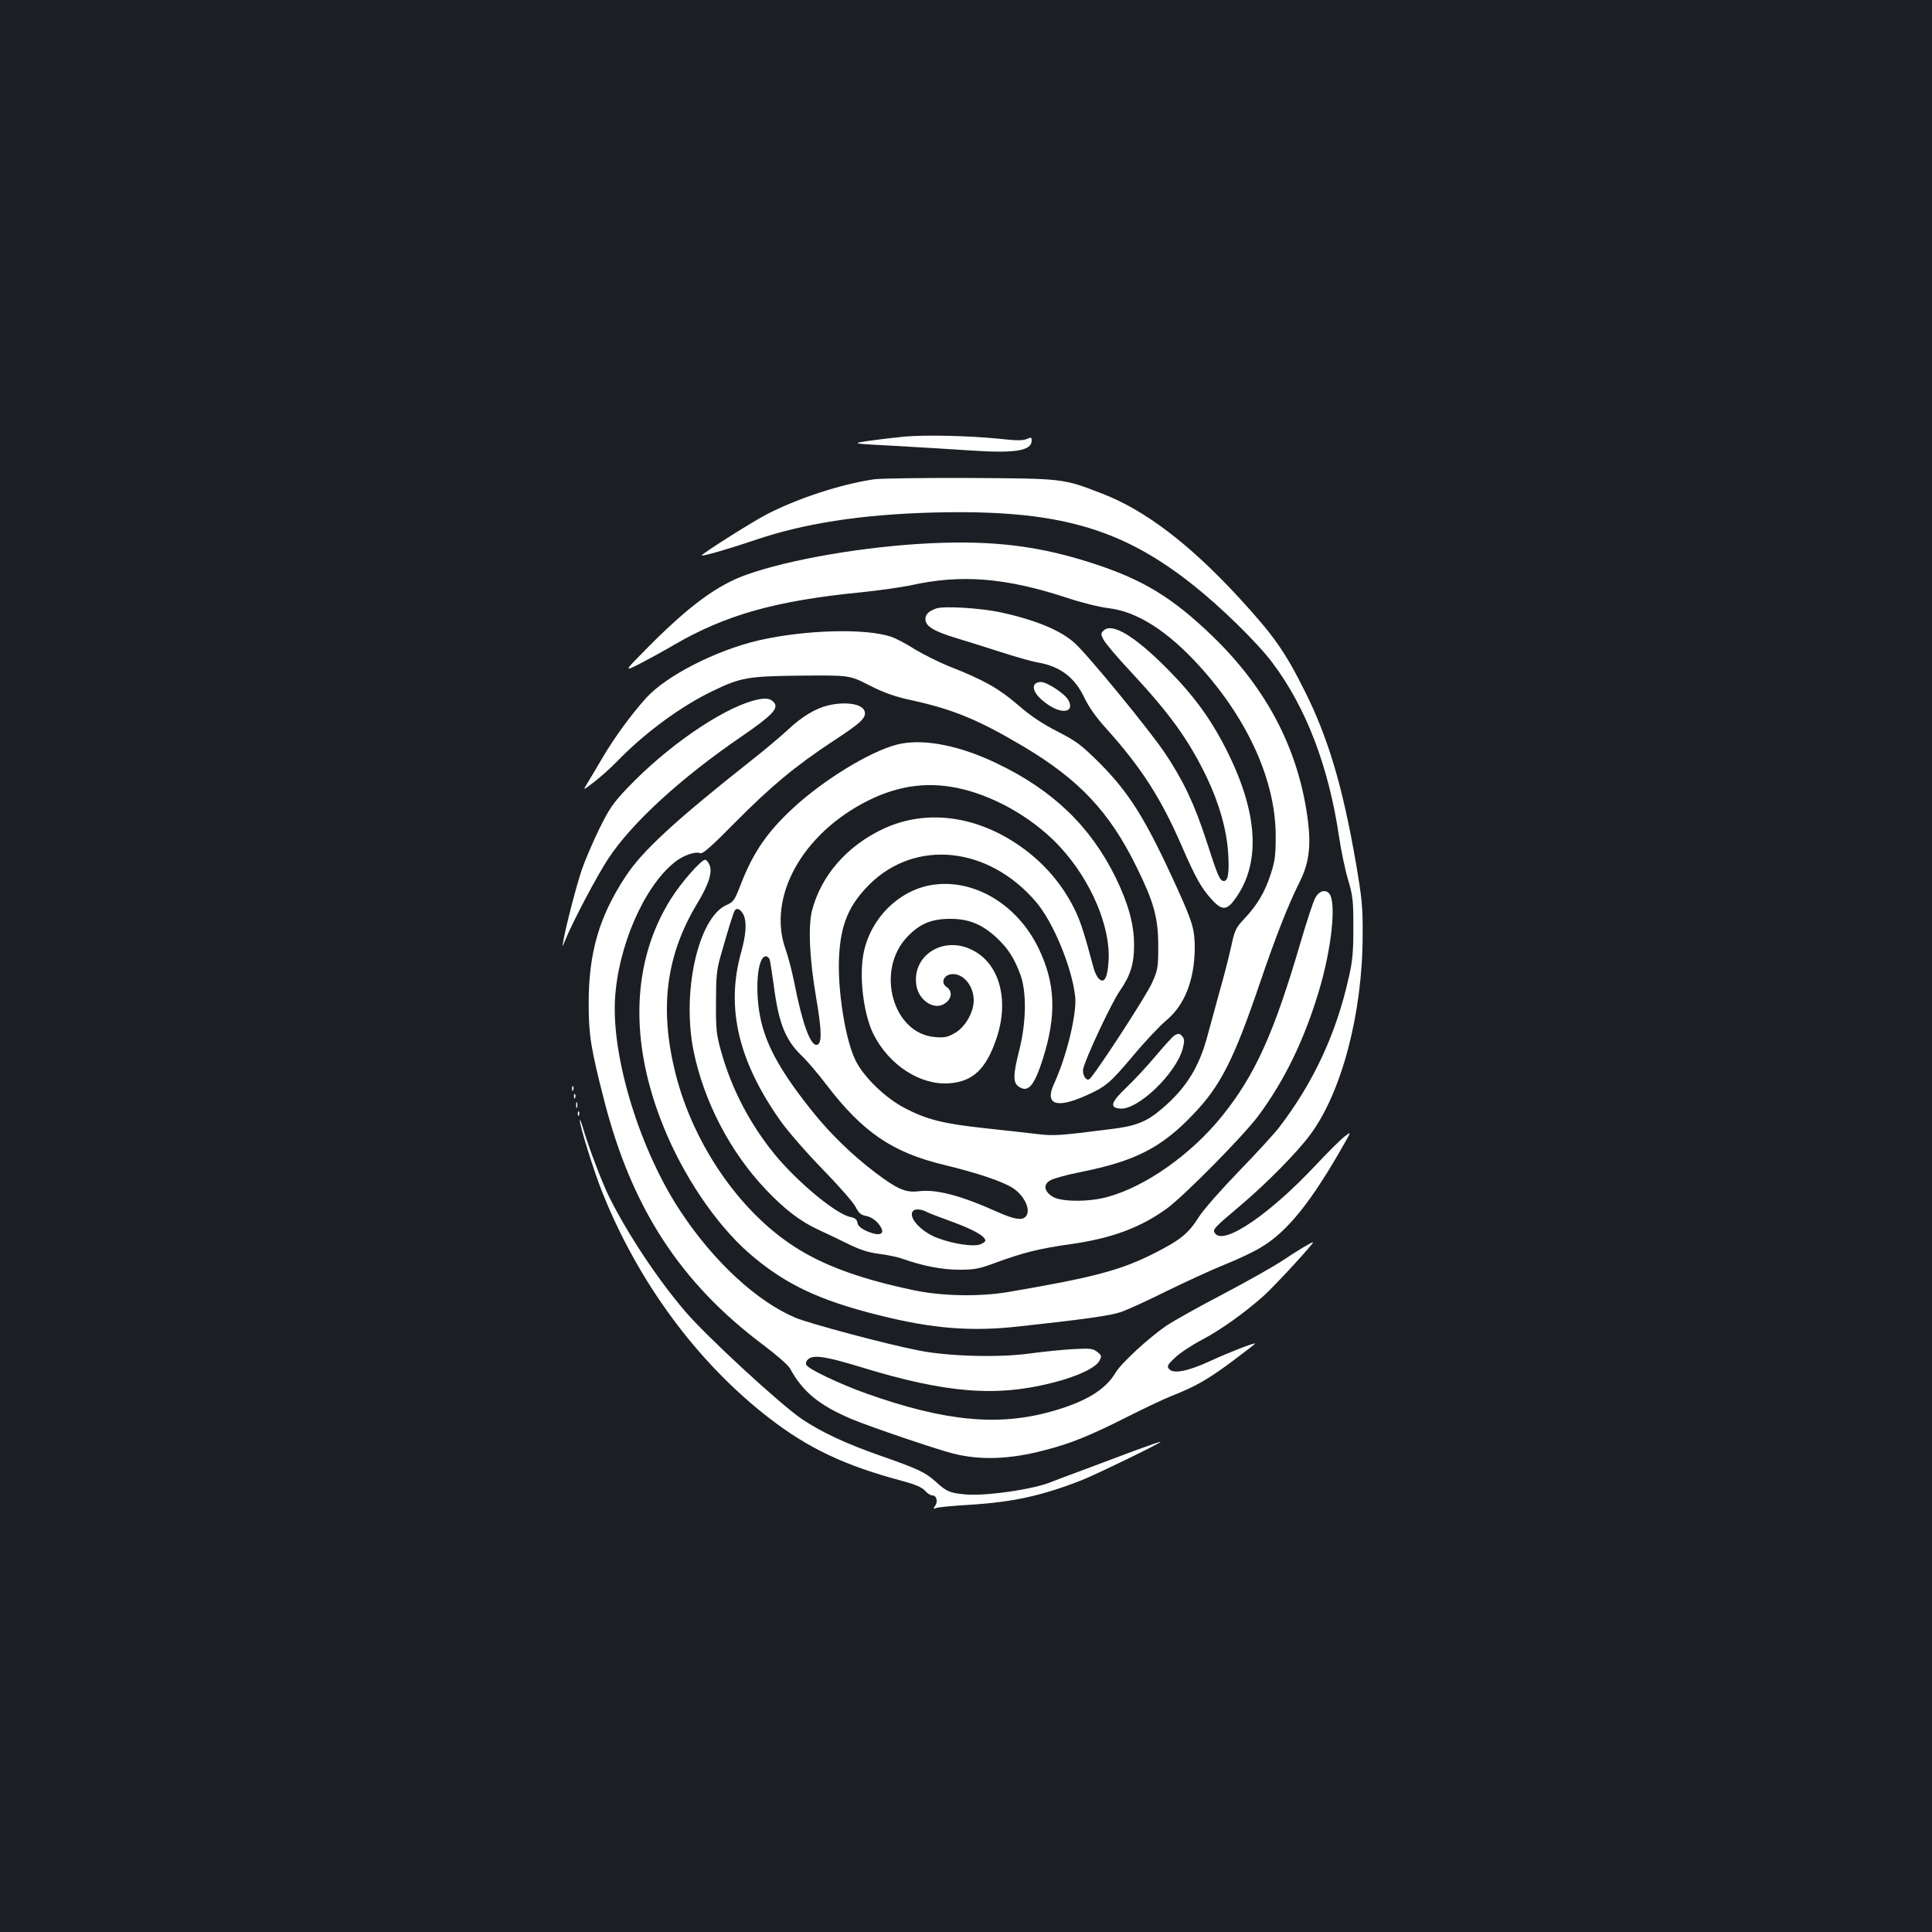 <?xml version="1.0" standalone="no"?>
<!DOCTYPE svg PUBLIC "-//W3C//DTD SVG 20010904//EN"
 "http://www.w3.org/TR/2001/REC-SVG-20010904/DTD/svg10.dtd">
<svg version="1.0" xmlns="http://www.w3.org/2000/svg"
 width="1000pt" height="1000pt" viewBox="0 0 1000 1000"
 preserveAspectRatio="xMidYMid meet">
<rect width="100%" height="100%" fill="#1b1f23"/>
<g transform="translate(0,1000) scale(0.1,-0.1)"
fill="#ffffff" stroke="none">
<path d="M4680 7740 c-52 -5 -135 -15 -185 -22 -90 -14 -90 -14 140 -26 127
-7 304 -18 394 -24 227 -15 311 -1 311 52 0 17 -3 18 -25 8 -20 -9 -54 -9
-143 1 -162 16 -379 21 -492 11z"/>
<path d="M4523 7519 c-175 -26 -399 -100 -558 -183 -80 -42 -338 -206 -333
-211 6 -5 144 35 277 80 252 86 550 132 916 142 642 17 975 -76 1353 -377 146
-116 331 -298 407 -399 175 -232 291 -536 345 -896 11 -77 33 -180 48 -230 24
-81 27 -105 27 -245 0 -126 -4 -175 -24 -260 -64 -288 -182 -543 -360 -775
-25 -33 -119 -135 -208 -227 -91 -94 -182 -197 -207 -236 -55 -87 -95 -119
-226 -186 -176 -90 -314 -127 -759 -203 -152 -26 -349 -22 -497 10 -255 54
-437 118 -583 206 -297 178 -549 535 -645 916 -84 336 -49 610 113 879 60 99
80 163 63 200 -6 14 -16 26 -22 26 -21 0 -127 -121 -179 -205 -202 -323 -215
-737 -37 -1176 103 -255 269 -501 438 -651 185 -162 363 -248 683 -327 272
-68 472 -84 715 -57 338 37 478 56 532 75 32 11 140 60 240 110 101 49 235
111 298 136 63 25 146 64 184 87 139 82 263 236 436 542 34 60 34 60 -1 33
-20 -15 -86 -81 -148 -147 -236 -252 -472 -414 -520 -356 -18 21 -13 26 129
146 135 114 297 278 364 370 161 219 268 625 269 1025 1 152 -3 192 -36 385
-68 391 -143 642 -263 882 -103 206 -161 288 -336 479 -258 281 -490 458 -713
544 -204 79 -200 78 -685 81 -239 1 -463 -2 -497 -7z"/>
<path d="M4815 7188 c-340 -16 -733 -84 -955 -164 -148 -53 -293 -160 -499
-367 -134 -135 -134 -135 -50 -93 46 24 125 67 174 96 269 157 528 231 979
275 87 9 199 25 248 35 263 59 494 40 813 -65 72 -24 168 -48 214 -53 147 -18
303 -117 468 -298 253 -278 397 -598 396 -884 0 -97 -4 -128 -26 -195 -30 -93
-70 -160 -137 -231 -44 -47 -49 -57 -69 -150 -12 -54 -38 -155 -58 -224 -19
-69 -46 -168 -60 -220 -44 -170 -111 -280 -238 -388 -80 -69 -136 -91 -271
-107 -262 -33 -288 -35 -374 -25 -47 6 -168 19 -269 30 -215 23 -304 45 -415
103 -102 52 -218 164 -259 251 -52 106 -93 367 -84 533 8 168 51 269 156 374
239 238 618 199 864 -90 88 -103 186 -339 202 -489 10 -88 -45 -313 -110 -453
-48 -104 11 -128 158 -63 110 48 130 65 254 212 58 70 134 150 168 179 96 79
147 208 149 373 0 99 -10 135 -94 319 -160 352 -244 486 -399 642 -94 93 -118
112 -218 163 -78 40 -141 82 -205 138 -99 85 -175 128 -350 197 -58 23 -141
65 -184 91 -42 27 -98 57 -124 65 -134 44 -446 35 -685 -20 -221 -52 -477
-183 -581 -298 -78 -87 -163 -203 -226 -310 -33 -56 -69 -117 -81 -136 -20
-33 -20 -33 39 12 32 25 86 73 119 107 141 146 330 285 495 364 146 70 180 76
462 79 246 2 246 2 349 -51 80 -40 131 -58 224 -78 209 -46 342 -101 571 -237
291 -173 448 -340 589 -629 87 -177 110 -259 110 -403 0 -112 -2 -125 -31
-190 -28 -66 -302 -486 -326 -501 -17 -11 -38 26 -31 55 13 57 146 340 189
402 56 81 74 140 74 239 0 105 -30 213 -94 345 -131 268 -327 456 -619 595
-186 89 -363 125 -492 101 -126 -23 -360 -159 -528 -305 -156 -137 -237 -250
-306 -432 -29 -74 -35 -83 -72 -99 -145 -66 -231 -450 -169 -755 53 -260 189
-522 372 -715 100 -106 182 -168 278 -212 41 -19 111 -52 155 -74 57 -28 101
-42 155 -49 41 -5 95 -16 120 -25 107 -38 207 -57 295 -57 78 0 102 4 185 35
144 53 231 75 390 97 217 31 363 86 500 185 91 67 393 373 472 478 136 183
237 391 313 642 68 225 93 464 55 510 -19 23 -52 14 -71 -20 -10 -16 -45 -122
-78 -235 -137 -468 -234 -683 -405 -896 -161 -200 -398 -367 -596 -420 -96
-26 -235 -25 -280 1 -46 28 -52 64 -13 86 15 9 87 29 159 43 279 56 415 125
579 297 143 149 211 283 348 686 81 238 145 400 201 512 50 98 62 183 47 313
-45 371 -210 691 -499 969 -201 193 -350 285 -597 367 -285 95 -529 126 -860
110z m173 -1274 c183 -46 373 -160 502 -301 158 -173 258 -409 248 -585 -5
-90 -23 -122 -51 -93 -9 9 -21 33 -26 53 -47 175 -66 235 -91 289 -59 127
-149 238 -262 323 -234 177 -507 217 -736 110 -188 -88 -322 -242 -369 -423
-21 -83 -13 -252 22 -455 29 -170 30 -235 3 -240 -33 -6 -76 112 -117 323 -11
55 -31 133 -45 172 -96 270 87 600 429 770 163 81 322 100 493 57z m-1139
-650 c17 -39 13 -101 -14 -197 -78 -284 -14 -559 205 -869 36 -51 133 -163
216 -248 83 -85 161 -174 172 -196 17 -33 28 -43 56 -48 21 -4 45 -19 61 -38
45 -53 16 -73 -59 -40 -31 14 -45 27 -48 43 -2 17 -12 25 -37 30 -74 15 -274
181 -392 325 -128 157 -223 340 -276 530 -25 89 -28 115 -27 254 0 129 3 168
22 235 38 135 67 229 75 242 11 17 32 6 46 -23z m135 -231 c3 -10 12 -70 21
-133 25 -196 60 -283 145 -365 29 -27 86 -95 128 -150 187 -245 341 -350 607
-414 173 -42 302 -85 357 -120 62 -40 97 -118 66 -149 -20 -20 -59 -13 -143
24 -191 86 -319 120 -411 108 -66 -8 -110 11 -221 95 -118 89 -232 199 -323
312 -160 199 -237 333 -270 471 -35 147 -22 338 24 338 8 0 17 -8 20 -17z
m809 -1304 c11 -7 75 -31 141 -55 108 -40 166 -73 166 -96 0 -5 -12 -13 -27
-19 -35 -13 -138 2 -220 33 -87 32 -157 111 -126 141 10 11 42 8 66 -4z"/>
<path d="M4847 6851 c-40 -14 -57 -30 -57 -56 0 -36 43 -62 154 -96 56 -17
162 -50 236 -74 74 -24 161 -49 192 -54 116 -20 192 -78 242 -185 22 -46 61
-101 111 -156 180 -200 283 -359 390 -605 74 -171 104 -223 158 -282 55 -60
80 -56 129 17 123 182 107 433 -47 745 -84 169 -173 292 -315 435 -168 169
-285 239 -328 196 -15 -15 -15 -19 1 -49 10 -18 72 -92 139 -163 202 -217 300
-352 394 -547 65 -136 103 -271 111 -393 6 -101 0 -144 -22 -144 -21 0 -31 23
-90 206 -62 191 -120 314 -216 457 -76 114 -400 510 -467 569 -73 66 -204 120
-385 159 -104 22 -288 33 -330 20z"/>
<path d="M5353 6453 c-10 -25 17 -63 71 -100 76 -52 139 -39 106 23 -19 34
-110 94 -143 94 -16 0 -30 -7 -34 -17z"/>
<path d="M3901 6374 c-171 -46 -451 -240 -653 -452 -75 -79 -95 -108 -147
-214 -33 -68 -73 -161 -89 -208 -28 -82 -84 -297 -96 -370 -6 -35 -6 -35 8 0
39 97 166 337 224 425 123 187 377 419 693 635 154 106 190 143 166 173 -19
24 -48 27 -106 11z"/>
<path d="M4287 6349 c-64 -15 -135 -57 -204 -122 -38 -35 -124 -108 -193 -162
-396 -313 -565 -469 -651 -600 -138 -209 -193 -397 -192 -665 0 -157 12 -231
80 -495 143 -559 395 -946 827 -1269 65 -49 126 -102 135 -119 66 -121 151
-191 319 -262 98 -41 436 -156 527 -179 142 -35 293 -30 477 19 130 34 228 73
418 169 91 46 197 96 235 111 122 48 187 85 312 178 67 50 121 92 120 93 -5 5
-134 -45 -236 -92 -116 -53 -188 -66 -210 -40 -12 15 -8 22 31 59 24 23 87 65
139 92 98 52 219 138 320 228 55 49 265 277 255 277 -9 0 -82 -44 -155 -93
-40 -27 -179 -106 -308 -174 -129 -67 -262 -142 -296 -165 -92 -63 -233 -193
-263 -243 -51 -87 -153 -150 -326 -199 -278 -80 -558 -53 -963 91 -138 49
-304 128 -312 149 -4 11 1 22 13 31 28 21 92 11 263 -41 448 -138 711 -159
1011 -80 119 31 212 75 230 110 13 24 13 28 -10 46 -23 18 -35 20 -125 15 -55
-3 -154 -13 -220 -22 -161 -23 -424 -16 -580 15 -169 33 -561 138 -637 169
-199 84 -422 289 -593 547 -210 315 -358 792 -342 1099 15 275 150 586 309
712 44 36 106 57 133 47 12 -5 58 35 178 157 186 188 313 294 512 425 141 92
171 120 160 153 -12 38 -97 51 -188 30z"/>
<path d="M4820 5419 c-169 -29 -312 -171 -349 -347 -26 -123 -2 -320 50 -425
81 -161 244 -266 394 -254 120 9 188 73 241 227 71 204 17 398 -130 466 -151
71 -310 -37 -282 -191 14 -72 86 -121 138 -94 44 23 52 67 17 91 -28 18 -18
55 17 64 61 15 124 -52 124 -134 0 -61 -44 -138 -96 -168 -38 -22 -54 -26
-103 -22 -221 16 -312 347 -143 521 62 65 124 91 217 91 98 1 168 -27 246
-100 58 -55 89 -104 121 -190 32 -89 30 -244 -5 -384 -34 -135 -35 -174 -3
-195 48 -32 79 4 124 145 72 227 65 393 -24 575 -112 228 -338 360 -554 324z"/>
<path d="M6078 4640 c-9 -6 -51 -52 -94 -103 -42 -50 -110 -124 -151 -163 -83
-79 -92 -107 -36 -112 92 -9 290 181 325 311 9 37 9 48 -1 61 -15 18 -20 19
-43 6z"/>
<path d="M2961 4364 c0 -11 3 -14 6 -6 3 7 2 16 -1 19 -3 4 -6 -2 -5 -13z"/>
<path d="M2971 4324 c0 -11 3 -14 6 -6 3 7 2 16 -1 19 -3 4 -6 -2 -5 -13z"/>
<path d="M2982 4280 c0 -14 2 -19 5 -12 2 6 2 18 0 25 -3 6 -5 1 -5 -13z"/>
<path d="M2991 4234 c0 -11 3 -14 6 -6 3 7 2 16 -1 19 -3 4 -6 -2 -5 -13z"/>
<path d="M3001 4203 c-2 -25 72 -263 116 -373 186 -467 493 -883 863 -1169
204 -158 393 -247 689 -326 68 -18 102 -33 118 -50 12 -14 29 -25 38 -25 22 0
31 -29 16 -53 -12 -18 -11 -19 6 -12 10 4 86 11 168 16 227 14 375 46 585 128
69 27 411 193 407 198 -2 2 -64 -20 -138 -47 -74 -28 -195 -73 -269 -101 -74
-27 -145 -54 -157 -59 -92 -39 -344 -75 -448 -65 -80 8 -95 14 -152 66 -53 48
-88 65 -288 135 -177 62 -301 120 -403 188 -110 74 -496 429 -607 560 -142
166 -297 400 -392 591 -34 68 -103 248 -132 345 -10 36 -20 60 -20 53z"/>
</g>
</svg>
